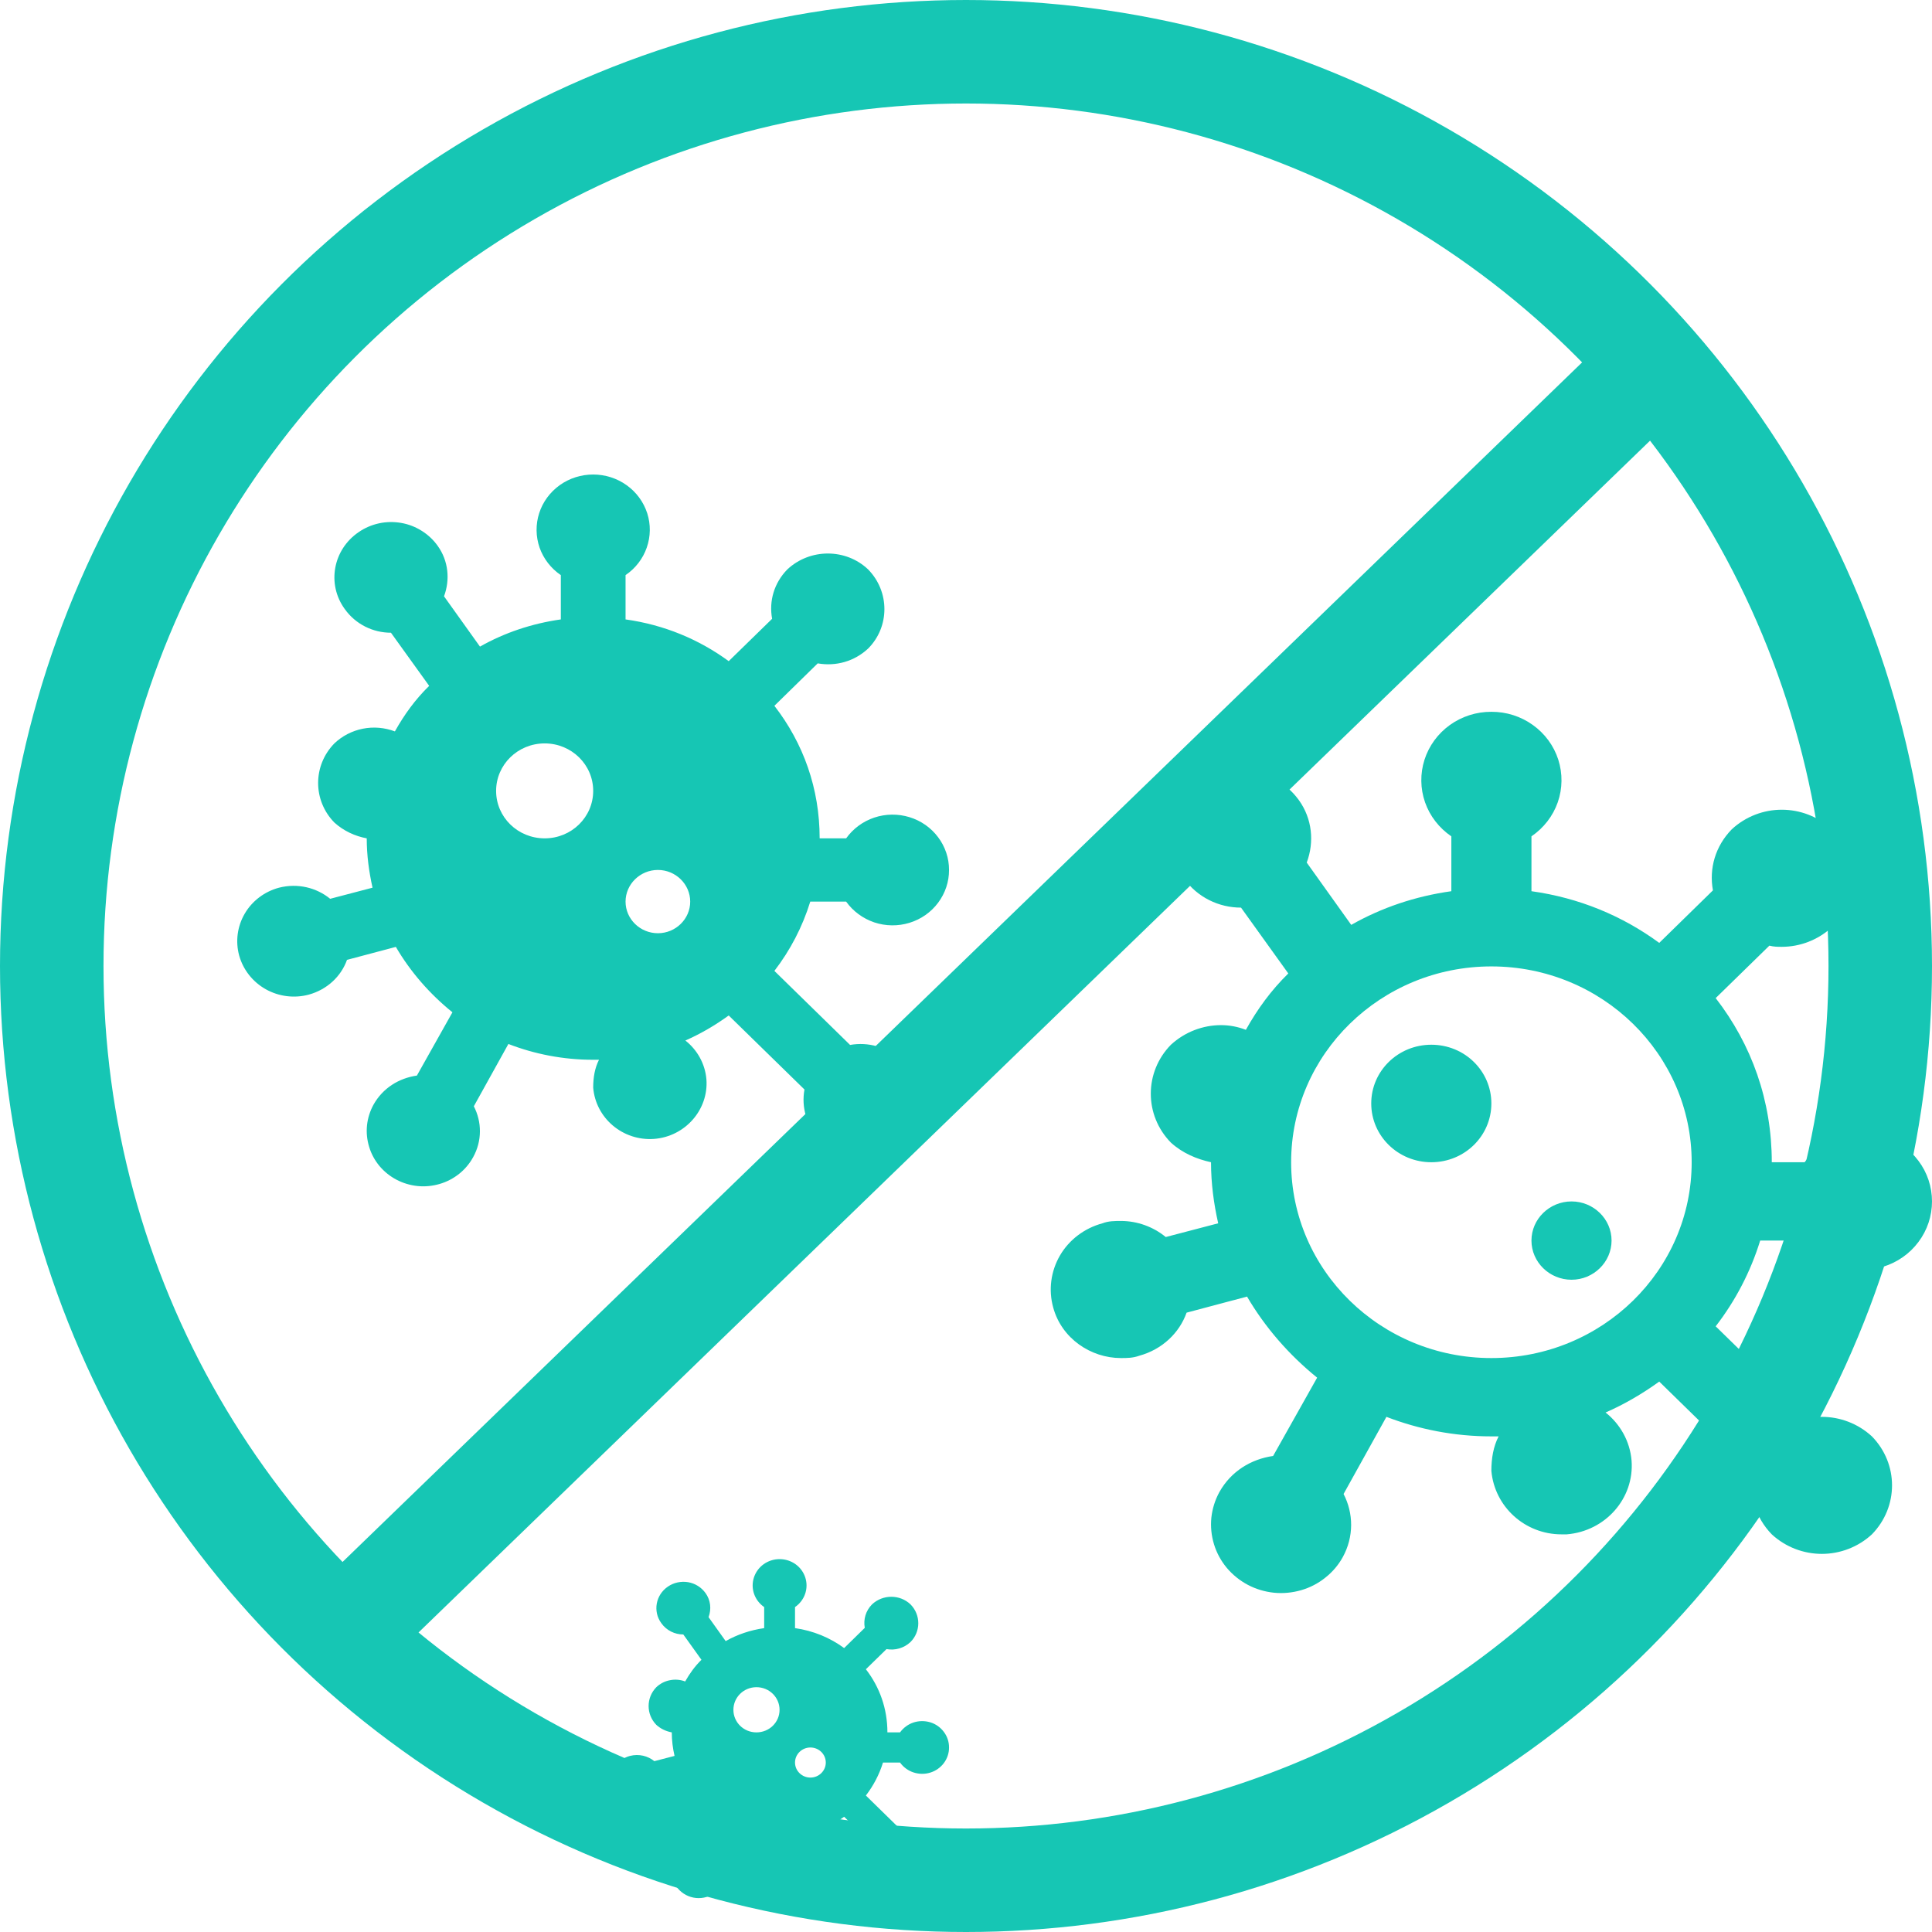 <svg width="28" height="28" viewBox="0 0 28 28" fill="none" xmlns="http://www.w3.org/2000/svg">
<path d="M12.263 13.067C12.363 13.207 12.506 13.312 12.671 13.368C12.836 13.423 13.015 13.425 13.181 13.374C13.348 13.323 13.493 13.221 13.596 13.083C13.699 12.945 13.755 12.779 13.754 12.608C13.755 12.438 13.699 12.271 13.596 12.134C13.493 11.996 13.348 11.894 13.181 11.843C13.015 11.792 12.836 11.794 12.671 11.849C12.506 11.904 12.363 12.01 12.263 12.15H11.879C11.879 11.43 11.645 10.774 11.223 10.229L11.851 9.614C12.113 9.66 12.381 9.587 12.582 9.399C12.896 9.083 12.896 8.574 12.582 8.253C12.259 7.945 11.738 7.945 11.41 8.253C11.218 8.45 11.143 8.711 11.19 8.968L10.561 9.582C10.13 9.266 9.624 9.055 9.066 8.977V8.335C9.209 8.238 9.317 8.098 9.373 7.937C9.43 7.775 9.432 7.6 9.38 7.438C9.327 7.275 9.223 7.133 9.082 7.032C8.941 6.931 8.771 6.877 8.597 6.877C8.422 6.877 8.252 6.931 8.111 7.032C7.971 7.133 7.866 7.275 7.814 7.438C7.762 7.6 7.764 7.775 7.82 7.937C7.877 8.098 7.985 8.238 8.128 8.335V8.977C7.706 9.037 7.312 9.17 6.956 9.371L6.435 8.642C6.524 8.404 6.501 8.129 6.342 7.909C6.28 7.822 6.201 7.749 6.11 7.692C6.019 7.635 5.918 7.596 5.811 7.578C5.705 7.56 5.596 7.562 5.491 7.585C5.386 7.608 5.286 7.651 5.198 7.712C4.827 7.964 4.733 8.464 4.996 8.826C5.155 9.05 5.409 9.17 5.666 9.17L6.22 9.94C6.018 10.137 5.859 10.357 5.723 10.6C5.575 10.544 5.414 10.53 5.258 10.561C5.103 10.592 4.959 10.666 4.846 10.774C4.532 11.095 4.532 11.6 4.846 11.921C4.982 12.044 5.146 12.118 5.315 12.15C5.315 12.397 5.348 12.636 5.399 12.865L4.785 13.026C4.588 12.865 4.316 12.796 4.044 12.865C3.834 12.921 3.655 13.056 3.547 13.241C3.439 13.426 3.41 13.645 3.467 13.851C3.525 14.056 3.663 14.231 3.852 14.337C4.041 14.443 4.265 14.471 4.475 14.415C4.743 14.341 4.944 14.149 5.029 13.911L5.737 13.723C5.948 14.085 6.229 14.406 6.557 14.671L6.042 15.588C5.784 15.625 5.549 15.767 5.413 16.01C5.362 16.103 5.33 16.205 5.319 16.309C5.308 16.414 5.319 16.52 5.35 16.621C5.38 16.722 5.431 16.816 5.499 16.898C5.567 16.979 5.651 17.047 5.746 17.097C5.841 17.147 5.945 17.178 6.052 17.189C6.159 17.2 6.267 17.189 6.371 17.159C6.474 17.129 6.57 17.079 6.653 17.013C6.737 16.946 6.806 16.864 6.857 16.771C6.989 16.533 6.984 16.258 6.867 16.033L7.368 15.13C7.748 15.277 8.161 15.359 8.597 15.359H8.681C8.62 15.479 8.597 15.616 8.597 15.763C8.634 16.207 9.028 16.538 9.478 16.506C9.928 16.473 10.271 16.084 10.238 15.643C10.219 15.414 10.102 15.213 9.933 15.08C10.153 14.983 10.364 14.86 10.561 14.717L11.659 15.79C11.612 16.047 11.687 16.308 11.879 16.506C12.207 16.813 12.723 16.813 13.051 16.506C13.379 16.198 13.365 15.68 13.051 15.359C12.85 15.171 12.582 15.098 12.32 15.144L11.223 14.071C11.452 13.773 11.63 13.434 11.743 13.067H12.263ZM7.894 12.15C7.504 12.15 7.19 11.843 7.19 11.462C7.19 11.082 7.504 10.774 7.894 10.774C8.283 10.774 8.597 11.082 8.597 11.462C8.597 11.843 8.283 12.15 7.894 12.15ZM9.535 13.525C9.277 13.525 9.066 13.319 9.066 13.067C9.066 12.815 9.277 12.608 9.535 12.608C9.792 12.608 10.003 12.815 10.003 13.067C10.003 13.319 9.792 13.525 9.535 13.525Z" fill="#16C6B4"/>
<path d="M13.044 25.544C13.092 25.611 13.16 25.661 13.238 25.687C13.317 25.713 13.402 25.715 13.482 25.69C13.561 25.666 13.63 25.617 13.679 25.552C13.728 25.486 13.755 25.407 13.754 25.326C13.755 25.244 13.728 25.165 13.679 25.1C13.63 25.034 13.561 24.985 13.482 24.961C13.402 24.937 13.317 24.938 13.238 24.964C13.16 24.99 13.092 25.041 13.044 25.107H12.861C12.861 24.765 12.75 24.452 12.549 24.192L12.848 23.9C12.973 23.922 13.1 23.887 13.196 23.797C13.346 23.647 13.346 23.404 13.196 23.252C13.042 23.105 12.794 23.105 12.638 23.252C12.546 23.345 12.511 23.47 12.533 23.592L12.234 23.885C12.028 23.734 11.787 23.634 11.522 23.596V23.291C11.59 23.244 11.641 23.178 11.668 23.101C11.695 23.024 11.696 22.941 11.671 22.863C11.646 22.786 11.597 22.718 11.53 22.67C11.463 22.622 11.382 22.596 11.298 22.596C11.215 22.596 11.134 22.622 11.067 22.67C11 22.718 10.951 22.786 10.926 22.863C10.901 22.941 10.902 23.024 10.929 23.101C10.956 23.178 11.007 23.244 11.075 23.291V23.596C10.874 23.625 10.687 23.688 10.517 23.784L10.269 23.437C10.312 23.323 10.3 23.192 10.225 23.088C10.195 23.047 10.158 23.011 10.114 22.984C10.071 22.957 10.023 22.939 9.972 22.93C9.921 22.922 9.87 22.923 9.819 22.934C9.769 22.945 9.722 22.965 9.68 22.994C9.503 23.114 9.459 23.352 9.584 23.524C9.66 23.631 9.78 23.688 9.903 23.688L10.166 24.055C10.07 24.149 9.995 24.254 9.93 24.369C9.859 24.342 9.783 24.336 9.709 24.351C9.634 24.365 9.566 24.401 9.512 24.452C9.363 24.605 9.363 24.845 9.512 24.998C9.577 25.057 9.655 25.092 9.736 25.107C9.736 25.225 9.751 25.339 9.776 25.448L9.483 25.524C9.389 25.448 9.26 25.415 9.13 25.448C9.03 25.474 8.945 25.539 8.894 25.627C8.842 25.715 8.829 25.819 8.856 25.917C8.883 26.015 8.949 26.098 9.039 26.149C9.129 26.199 9.236 26.212 9.336 26.186C9.463 26.151 9.559 26.059 9.599 25.946L9.936 25.856C10.037 26.029 10.171 26.181 10.327 26.308L10.082 26.745C9.959 26.762 9.847 26.83 9.782 26.946C9.758 26.99 9.743 27.038 9.738 27.088C9.732 27.138 9.737 27.188 9.752 27.236C9.767 27.285 9.791 27.329 9.823 27.368C9.856 27.407 9.896 27.439 9.941 27.463C9.986 27.487 10.036 27.502 10.087 27.507C10.138 27.512 10.189 27.507 10.238 27.493C10.287 27.478 10.333 27.455 10.373 27.423C10.413 27.391 10.446 27.352 10.47 27.308C10.533 27.195 10.53 27.064 10.475 26.956L10.713 26.526C10.894 26.596 11.091 26.636 11.298 26.636H11.339C11.31 26.692 11.298 26.758 11.298 26.828C11.316 27.04 11.504 27.197 11.718 27.181C11.932 27.166 12.095 26.98 12.08 26.771C12.071 26.662 12.015 26.566 11.935 26.502C12.04 26.456 12.14 26.398 12.234 26.33L12.756 26.841C12.734 26.963 12.77 27.087 12.861 27.181C13.018 27.328 13.263 27.328 13.419 27.181C13.576 27.035 13.569 26.788 13.419 26.636C13.323 26.546 13.196 26.511 13.071 26.533L12.549 26.022C12.658 25.88 12.743 25.719 12.797 25.544H13.044ZM10.963 25.107C10.778 25.107 10.629 24.961 10.629 24.78C10.629 24.599 10.778 24.452 10.963 24.452C11.149 24.452 11.298 24.599 11.298 24.78C11.298 24.961 11.149 25.107 10.963 25.107ZM11.745 25.762C11.622 25.762 11.522 25.664 11.522 25.544C11.522 25.424 11.622 25.326 11.745 25.326C11.868 25.326 11.968 25.424 11.968 25.544C11.968 25.664 11.868 25.762 11.745 25.762Z" fill="#16C6B4"/>
<path d="M21.614 10.316C21.398 10.315 21.188 10.382 21.013 10.507C20.839 10.632 20.71 10.808 20.645 11.01C20.581 11.211 20.583 11.428 20.653 11.628C20.723 11.828 20.857 12 21.034 12.121V12.916C20.512 12.989 20.024 13.154 19.583 13.404L18.938 12.501C19.049 12.206 19.02 11.866 18.822 11.593C18.619 11.315 18.306 11.167 17.986 11.167C17.783 11.167 17.58 11.224 17.406 11.349C16.947 11.661 16.831 12.28 17.156 12.728C17.354 13.007 17.667 13.154 17.986 13.154L18.671 14.108C18.422 14.352 18.224 14.624 18.056 14.925C17.94 14.88 17.818 14.857 17.696 14.857C17.435 14.857 17.174 14.954 16.97 15.141C16.581 15.538 16.581 16.163 16.97 16.56C17.139 16.713 17.342 16.798 17.551 16.844C17.551 17.15 17.591 17.445 17.655 17.729L16.895 17.928C16.715 17.78 16.483 17.695 16.245 17.695C16.158 17.695 16.065 17.695 15.978 17.729C15.718 17.799 15.496 17.966 15.362 18.195C15.229 18.424 15.193 18.695 15.264 18.95C15.386 19.398 15.809 19.682 16.245 19.682C16.332 19.682 16.419 19.682 16.512 19.648C16.843 19.557 17.092 19.319 17.197 19.024L18.073 18.791C18.335 19.239 18.683 19.637 19.089 19.966L18.451 21.101C18.131 21.147 17.841 21.323 17.673 21.623C17.61 21.738 17.57 21.864 17.556 21.994C17.543 22.124 17.556 22.255 17.594 22.38C17.632 22.505 17.695 22.621 17.779 22.722C17.864 22.823 17.968 22.907 18.085 22.969C18.202 23.031 18.331 23.069 18.464 23.083C18.596 23.096 18.73 23.083 18.858 23.046C18.986 23.009 19.105 22.947 19.208 22.864C19.312 22.782 19.398 22.681 19.461 22.566C19.623 22.271 19.617 21.93 19.472 21.652L20.093 20.534C20.564 20.715 21.075 20.817 21.614 20.817H21.719C21.643 20.965 21.614 21.135 21.614 21.317C21.661 21.839 22.102 22.237 22.63 22.237H22.706C23.269 22.191 23.687 21.714 23.646 21.169C23.623 20.886 23.478 20.636 23.269 20.471C23.542 20.352 23.803 20.199 24.047 20.023L25.405 21.351C25.347 21.669 25.44 21.992 25.678 22.237C25.881 22.424 26.142 22.52 26.404 22.52C26.665 22.52 26.926 22.424 27.129 22.237C27.518 21.839 27.518 21.215 27.129 20.817C26.926 20.63 26.665 20.534 26.404 20.534C26.346 20.534 26.288 20.534 26.224 20.551L24.865 19.222C25.15 18.853 25.37 18.433 25.51 17.979H26.154C26.277 18.153 26.454 18.283 26.659 18.352C26.863 18.42 27.084 18.423 27.291 18.359C27.497 18.296 27.677 18.17 27.804 17.999C27.932 17.829 28 17.623 28 17.412C28 17.2 27.932 16.994 27.804 16.824C27.677 16.653 27.497 16.527 27.291 16.464C27.084 16.4 26.863 16.403 26.659 16.471C26.454 16.54 26.277 16.67 26.154 16.844H25.678C25.678 15.953 25.388 15.141 24.865 14.465L25.643 13.705C25.707 13.722 25.765 13.722 25.823 13.722C26.084 13.722 26.346 13.625 26.549 13.438C26.938 13.046 26.938 12.416 26.549 12.019C26.346 11.831 26.084 11.735 25.823 11.735C25.562 11.735 25.301 11.831 25.098 12.019C24.86 12.263 24.767 12.586 24.825 12.904L24.047 13.665C23.513 13.273 22.886 13.012 22.195 12.916V12.121C22.372 12 22.506 11.828 22.576 11.628C22.646 11.428 22.648 11.211 22.584 11.01C22.519 10.808 22.39 10.632 22.215 10.507C22.041 10.382 21.831 10.315 21.614 10.316ZM21.614 19.682C20.012 19.682 18.712 18.411 18.712 16.844C18.712 15.277 20.012 14.006 21.614 14.006C23.217 14.006 24.517 15.277 24.517 16.844C24.517 18.411 23.217 19.682 21.614 19.682ZM20.744 15.141C20.262 15.141 19.873 15.521 19.873 15.992C19.873 16.463 20.262 16.844 20.744 16.844C21.226 16.844 21.614 16.463 21.614 15.992C21.614 15.521 21.226 15.141 20.744 15.141ZM22.776 17.412C22.456 17.412 22.195 17.667 22.195 17.979C22.195 18.291 22.456 18.547 22.776 18.547C23.095 18.547 23.356 18.291 23.356 17.979C23.356 17.667 23.095 17.412 22.776 17.412Z" fill="#16C6B4"/>
<circle cx="14" cy="14" r="13.25" stroke="#16C6B4" stroke-width="1.5"/>
<line x1="24.46" y1="4.814" x2="4.583" y2="24.05" stroke="#16C6B4" stroke-width="1.5"/>
</svg>
